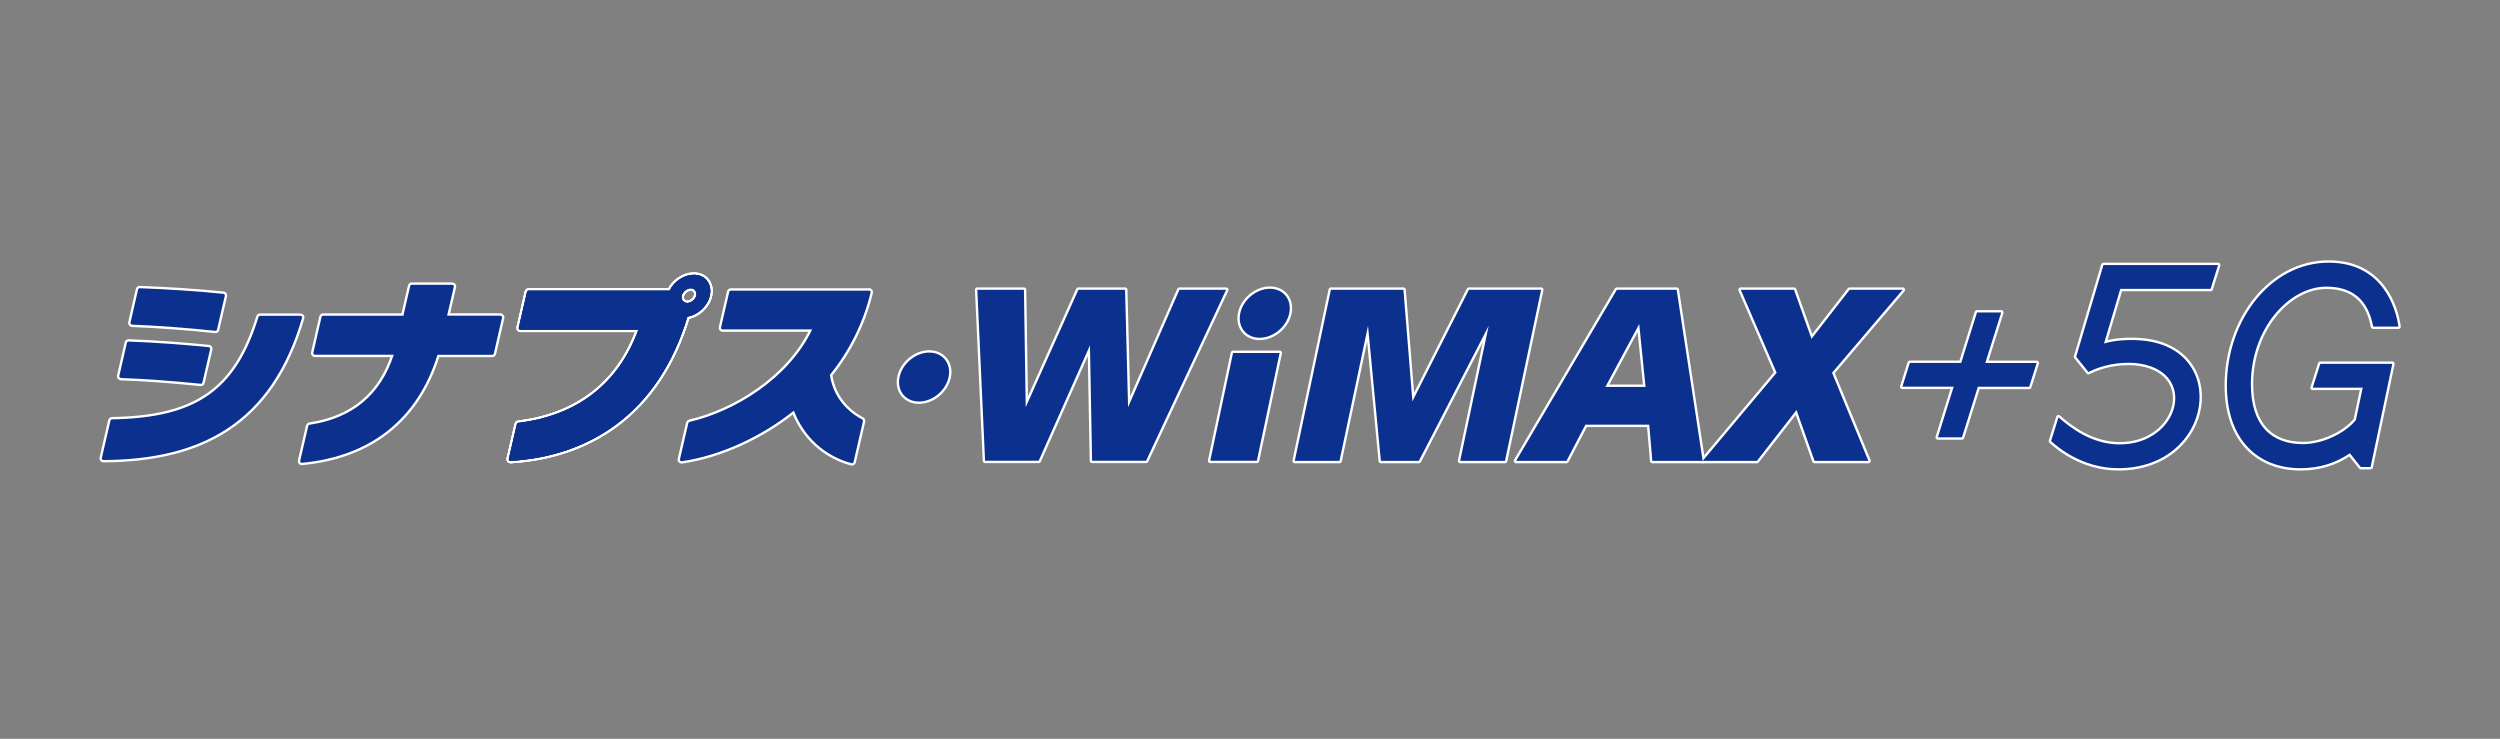 <?xml version="1.0" encoding="UTF-8"?>
<svg id="_レイヤー_1" data-name=" レイヤー 1" xmlns="http://www.w3.org/2000/svg" version="1.1" viewBox="0 0 306.52 90.58">
  <rect x="0" y="0" width="306.52" height="90.58" fill="#808080" stroke="none"/>
  <defs>
    <style>
      .cls-1 {
        fill: #0b308e;
        stroke-width: 0px;
      }

      .cls-2 {
        fill: none;
        stroke: #fff;
        stroke-linecap: round;
        stroke-linejoin: round;
        stroke-width: .59px;
      }
    </style>
  </defs>
  <g>
    <g>
      <path class="cls-1" d="M283.55,47.53h6.14l-.84,3.98c-1.46,1.74-4.21,2.95-6.49,2.95-3.85,0-6.39-2.28-6.39-7.36,0-6.79,4.66-11.96,9.25-11.96,3.25,0,5.15,1.65,5.75,4.9h3.09c-.3-2.24-1.93-7.83-8.55-7.83-7.04,0-12.47,6.97-12.47,15.06,0,6.72,3.88,10.13,9.02,10.13,2.36,0,4.35-.66,6.05-1.83l1.35,1.69h1.19l2.66-12.65h-8.82l-.93,2.93Z"/>
      <path class="cls-1" d="M271.03,35.43l.92-2.93h-14.05l-3.34,11.24,1.5,1.87h0c1.72-.87,3.68-1.23,5.65-1.11,8.01.71,5.67,10.04-1.85,9.99-3.33,0-5.98-1.99-7.47-3.32,0,0-.8,2.54-.91,2.91.77.69,3.77,3.32,8.25,3.32,11.68,0,13.74-14.91,2.64-15.67-1.58-.11-3.21.02-4.4.39l1.99-6.7h11.07Z"/>
      <polygon class="cls-1" points="249.71 44.51 243.41 44.51 245.36 38.31 242.4 38.31 240.46 44.5 234.16 44.5 233.25 47.41 239.54 47.41 237.6 53.62 240.55 53.62 242.5 47.42 248.79 47.42 249.71 44.51"/>
      <path class="cls-1" d="M155.7,35.41c-1.66,0-3.28,1.34-3.63,3-.35,1.66.71,3,2.37,3s3.28-1.34,3.63-3c.35-1.66-.71-3-2.37-3"/>
      <polygon class="cls-1" points="138.31 49.93 137.94 35.53 132.22 35.53 125.76 49.93 125.54 35.53 119.83 35.53 120.78 56.49 127.35 56.49 133.64 42.34 133.9 56.49 140.52 56.49 150.33 35.53 144.61 35.53 138.31 49.93"/>
      <polygon class="cls-1" points="148.39 56.49 154.1 56.49 156.89 43.28 151.18 43.28 148.39 56.49"/>
      <polygon class="cls-1" points="173.17 49.21 172.07 35.53 163.18 35.53 158.75 56.51 164.23 56.51 167.73 39.95 169.31 56.51 173.96 56.51 182.53 39.93 179.03 56.51 184.52 56.51 188.95 35.53 180.1 35.53 173.17 49.21"/>
      <polygon class="cls-1" points="229.08 56.51 224.62 45.7 233.28 35.53 226.78 35.53 222.1 41.55 219.96 35.53 213.43 35.53 217.83 45.7 208.76 56.51 215.41 56.51 220.27 50.27 222.48 56.51 229.08 56.51"/>
      <path class="cls-1" d="M198.24,35.53l-12.35,20.98h6.17l2.32-4.44h7.83l.38,4.44h6.17l-3.19-20.98h-7.32ZM201.77,47.44h-4.94l4.15-7.71.78,7.71Z"/>
    </g>
    <path class="cls-1" d="M113.93,43.23c-1.66,0-3.28,1.34-3.63,3-.35,1.66.71,3,2.37,3s3.28-1.34,3.63-3c.35-1.66-.71-3-2.37-3"/>
    <g>
      <path class="cls-1" d="M14.79,46.34c2.87.1,6.37.36,9.82.71,0,0,.01,0,.02,0,.08,0,.16-.06.18-.14l.95-4.11c.01-.05,0-.11-.03-.15-.03-.04-.08-.07-.13-.08-2.8-.28-6.54-.58-9.85-.69,0,0,0,0,0,0-.09,0-.16.06-.18.14l-.94,4.08c-.01.05,0,.11.03.15.03.04.08.07.14.07Z"/>
      <path class="cls-1" d="M16.16,39.8c2.85.1,7.15.42,10.24.76,0,0,.01,0,.02,0,.08,0,.16-.06.18-.14l.96-4.16c.01-.05,0-.11-.03-.15-.03-.04-.08-.07-.13-.08-3.02-.31-7.06-.58-10.28-.69,0,0,0,0,0,0-.09,0-.16.06-.18.14l-.94,4.08c-.01.05,0,.11.03.15s.08.07.14.07Z"/>
      <path class="cls-1" d="M36.99,38.8s-.09-.08-.15-.08h-4.96c-.08,0-.16.06-.18.14-2.77,8.99-7.64,12.39-17.96,12.56-.09,0-.17.06-.19.15l-1.06,4.6c-.01.06,0,.12.04.16.04.05.09.07.15.07h0c6.3-.03,11.25-1.28,15.12-3.81,4.36-2.85,7.38-7.31,9.23-13.62.02-.06,0-.12-.03-.17Z"/>
      <path class="cls-1" d="M61.36,38.7h-6.54l.82-3.55c.01-.06,0-.12-.04-.16-.04-.05-.09-.07-.15-.07h-4.96c-.09,0-.17.06-.19.15l-.84,3.64h-9.84c-.09,0-.17.06-.19.15l-1.01,4.4c-.01.06,0,.12.04.16.04.05.09.07.15.07h9.67c-1.6,4.92-5.07,7.81-10.32,8.59-.08.01-.14.07-.16.15l-.99,4.27c-.01.06,0,.12.04.17.04.04.09.07.15.07,0,0,.01,0,.02,0,8.43-.79,14.17-5.37,16.62-13.24h6.71c.09,0,.17-.06.19-.15l1.01-4.4c.01-.06,0-.12-.04-.16-.04-.05-.09-.07-.15-.07Z"/>
      <path class="cls-1" d="M86.67,34.41c-.37-.47-.94-.72-1.61-.72-1.17,0-2.42.82-2.95,1.95h-17.3c-.09,0-.17.06-.19.15l-1.01,4.4c-.01.06,0,.12.04.16.04.05.09.07.15.07h14.48c-2.39,6.6-7.48,10.55-14.73,11.43-.08,0-.15.07-.17.15l-.99,4.27c-.01.06,0,.12.04.17.04.04.09.07.15.07,0,0,0,0,.01,0,4.97-.3,9.3-1.79,12.87-4.42,4.1-3.02,7.07-7.49,8.82-13.27,1.27-.2,2.45-1.3,2.74-2.55.16-.71.04-1.36-.35-1.85ZM85.37,36.27c-.11.46-.63.88-1.1.88-.22,0-.43-.1-.57-.27-.14-.17-.18-.39-.13-.61.11-.49.64-.93,1.12-.93.22,0,.42.09.55.26.14.18.19.42.13.67Z"/>
      <path class="cls-1" d="M106.57,35.64h-16.96c-.09,0-.17.06-.19.15l-1.01,4.37c-.01.06,0,.12.04.16.04.05.09.07.15.07h10.98c-2.91,6.11-9.65,10.1-15.03,11.34-.07.02-.13.07-.15.15l-1.03,4.44c-.01.06,0,.13.05.17.04.04.09.06.14.06,0,0,.02,0,.03,0,4.65-.68,9.66-2.94,13.75-6.2,1.21,3.21,3.79,5.56,7.07,6.44.02,0,.03,0,.05,0,.03,0,.07,0,.1-.03.05-.03.08-.07.09-.12l1.15-4.99c.02-.09-.02-.17-.1-.22-1.02-.53-3.46-2.11-3.95-5.47,2.42-3,4.09-6.4,4.99-10.1.01-.06,0-.12-.04-.17s-.09-.07-.15-.07Z"/>
    </g>
  </g>
  <g>
    <g>
      <path class="cls-2" d="M283.55,47.53h6.14l-.84,3.98c-1.46,1.74-4.21,2.95-6.49,2.95-3.85,0-6.39-2.28-6.39-7.36,0-6.79,4.66-11.96,9.25-11.96,3.25,0,5.15,1.65,5.75,4.9h3.09c-.3-2.24-1.93-7.83-8.55-7.83-7.04,0-12.47,6.97-12.47,15.06,0,6.72,3.88,10.13,9.02,10.13,2.36,0,4.35-.66,6.05-1.83l1.35,1.69h1.19l2.66-12.65h-8.82l-.93,2.93Z"/>
      <path class="cls-2" d="M271.03,35.43l.92-2.93h-14.05l-3.34,11.24,1.5,1.87h0c1.72-.87,3.68-1.23,5.65-1.11,8.01.71,5.67,10.04-1.85,9.99-3.33,0-5.98-1.99-7.47-3.32,0,0-.8,2.54-.91,2.91.77.69,3.77,3.32,8.25,3.32,11.68,0,13.74-14.91,2.64-15.67-1.58-.11-3.21.02-4.4.39l1.99-6.7h11.07Z"/>
      <polygon class="cls-2" points="249.71 44.51 243.41 44.51 245.36 38.31 242.4 38.31 240.46 44.5 234.16 44.5 233.25 47.41 239.54 47.41 237.6 53.62 240.55 53.62 242.5 47.42 248.79 47.42 249.71 44.51"/>
      <path class="cls-2" d="M155.7,35.41c-1.66,0-3.28,1.34-3.63,3-.35,1.66.71,3,2.37,3s3.28-1.34,3.63-3c.35-1.66-.71-3-2.37-3"/>
      <polygon class="cls-2" points="138.31 49.93 137.94 35.53 132.22 35.53 125.76 49.93 125.54 35.53 119.83 35.53 120.78 56.49 127.35 56.49 133.64 42.34 133.9 56.49 140.52 56.49 150.33 35.53 144.61 35.53 138.31 49.93"/>
      <polygon class="cls-2" points="148.39 56.49 154.1 56.49 156.89 43.28 151.18 43.28 148.39 56.49"/>
      <polygon class="cls-2" points="173.17 49.21 172.07 35.53 163.18 35.53 158.75 56.51 164.23 56.51 167.73 39.95 169.31 56.51 173.96 56.51 182.53 39.93 179.03 56.51 184.52 56.51 188.95 35.53 180.1 35.53 173.17 49.21"/>
      <polygon class="cls-2" points="229.08 56.51 224.62 45.7 233.28 35.53 226.78 35.53 222.1 41.55 219.96 35.53 213.43 35.53 217.83 45.7 208.76 56.51 215.41 56.51 220.27 50.27 222.48 56.51 229.08 56.51"/>
      <path class="cls-2" d="M198.24,35.53l-12.35,20.98h6.17l2.32-4.44h7.83l.38,4.44h6.17l-3.19-20.98h-7.32ZM201.77,47.44h-4.94l4.15-7.71.78,7.71Z"/>
    </g>
    <path class="cls-2" d="M113.93,43.23c-1.66,0-3.28,1.34-3.63,3-.35,1.66.71,3,2.37,3s3.28-1.34,3.63-3c.35-1.66-.71-3-2.37-3"/>
    <g>
      <path class="cls-2" d="M14.79,46.34c2.87.1,6.37.36,9.82.71,0,0,.01,0,.02,0,.08,0,.16-.06.18-.14l.95-4.11c.01-.05,0-.11-.03-.15-.03-.04-.08-.07-.13-.08-2.8-.28-6.54-.58-9.85-.69,0,0,0,0,0,0-.09,0-.16.06-.18.14l-.94,4.08c-.01.05,0,.11.03.15.03.04.08.07.14.07Z"/>
      <path class="cls-2" d="M16.16,39.8c2.85.1,7.15.42,10.24.76,0,0,.01,0,.02,0,.08,0,.16-.06.18-.14l.96-4.16c.01-.05,0-.11-.03-.15-.03-.04-.08-.07-.13-.08-3.02-.31-7.06-.58-10.28-.69,0,0,0,0,0,0-.09,0-.16.06-.18.14l-.94,4.08c-.01.05,0,.11.03.15s.08.07.14.07Z"/>
      <path class="cls-2" d="M36.99,38.8s-.09-.08-.15-.08h-4.96c-.08,0-.16.06-.18.14-2.77,8.99-7.64,12.39-17.96,12.56-.09,0-.17.06-.19.15l-1.06,4.6c-.01.06,0,.12.04.16.04.05.09.07.15.07h0c6.3-.03,11.25-1.28,15.12-3.81,4.36-2.85,7.38-7.31,9.23-13.62.02-.06,0-.12-.03-.17Z"/>
      <path class="cls-2" d="M61.36,38.7h-6.54l.82-3.55c.01-.06,0-.12-.04-.16-.04-.05-.09-.07-.15-.07h-4.96c-.09,0-.17.06-.19.15l-.84,3.64h-9.84c-.09,0-.17.06-.19.15l-1.01,4.4c-.01.06,0,.12.04.16.04.05.09.07.15.07h9.67c-1.6,4.92-5.07,7.81-10.32,8.59-.08.01-.14.07-.16.15l-.99,4.27c-.01.06,0,.12.04.17.04.04.09.07.15.07,0,0,.01,0,.02,0,8.43-.79,14.17-5.37,16.62-13.24h6.71c.09,0,.17-.06.19-.15l1.01-4.4c.01-.06,0-.12-.04-.16-.04-.05-.09-.07-.15-.07Z"/>
      <g>
        <path class="cls-2" d="M86.67,34.41c-.37-.47-.94-.72-1.61-.72-1.17,0-2.42.82-2.95,1.95h-17.3c-.09,0-.17.06-.19.15l-1.01,4.4c-.01.06,0,.12.04.16.04.05.09.07.15.07h14.48c-2.39,6.6-7.48,10.55-14.73,11.43-.08,0-.15.07-.17.15l-.99,4.27c-.01.06,0,.12.04.17.04.04.09.07.15.07,0,0,0,0,.01,0,4.97-.3,9.3-1.79,12.87-4.42,4.1-3.02,7.07-7.49,8.82-13.27,1.27-.2,2.45-1.3,2.74-2.55.16-.71.04-1.36-.35-1.85ZM85.37,36.27c-.11.46-.63.88-1.1.88-.22,0-.43-.1-.57-.27-.14-.17-.18-.39-.13-.61.11-.49.64-.93,1.12-.93.22,0,.42.09.55.26.14.18.19.42.13.67Z"/>
        <path class="cls-2" d="M86.67,34.41c-.37-.47-.94-.72-1.61-.72-1.17,0-2.42.82-2.95,1.95h-17.3c-.09,0-.17.06-.19.15l-1.01,4.4c-.01.06,0,.12.04.16.04.05.09.07.15.07h14.48c-2.39,6.6-7.48,10.55-14.73,11.43-.08,0-.15.07-.17.15l-.99,4.27c-.01.06,0,.12.04.17.04.04.09.07.15.07,0,0,0,0,.01,0,4.97-.3,9.3-1.79,12.87-4.42,4.1-3.02,7.07-7.49,8.82-13.27,1.27-.2,2.45-1.3,2.74-2.55.16-.71.04-1.36-.35-1.85ZM85.37,36.27c-.11.46-.63.88-1.1.88-.22,0-.43-.1-.57-.27-.14-.17-.18-.39-.13-.61.11-.49.64-.93,1.12-.93.22,0,.42.09.55.26.14.18.19.42.13.67Z"/>
        <path class="cls-2" d="M86.67,34.41c-.37-.47-.94-.72-1.61-.72-1.17,0-2.42.82-2.95,1.95h-17.3c-.09,0-.17.06-.19.15l-1.01,4.4c-.01.06,0,.12.04.16.04.05.09.07.15.07h14.48c-2.39,6.6-7.48,10.55-14.73,11.43-.08,0-.15.07-.17.15l-.99,4.27c-.01.06,0,.12.04.17.04.04.09.07.15.07,0,0,0,0,.01,0,4.97-.3,9.3-1.79,12.87-4.42,4.1-3.02,7.07-7.49,8.82-13.27,1.27-.2,2.45-1.3,2.74-2.55.16-.71.04-1.36-.35-1.85ZM85.37,36.27c-.11.46-.63.88-1.1.88-.22,0-.43-.1-.57-.27-.14-.17-.18-.39-.13-.61.11-.49.64-.93,1.12-.93.22,0,.42.09.55.26.14.18.19.42.13.67Z"/>
      </g>
      <path class="cls-2" d="M106.57,35.64h-16.96c-.09,0-.17.06-.19.15l-1.01,4.37c-.01.06,0,.12.04.16.04.05.09.07.15.07h10.98c-2.91,6.11-9.65,10.1-15.03,11.34-.07.02-.13.07-.15.15l-1.03,4.44c-.01.06,0,.13.05.17.04.04.09.06.14.06,0,0,.02,0,.03,0,4.65-.68,9.66-2.94,13.75-6.2,1.21,3.21,3.79,5.56,7.07,6.44.02,0,.03,0,.05,0,.03,0,.07,0,.1-.03.05-.03.08-.07.09-.12l1.15-4.99c.02-.09-.02-.17-.1-.22-1.02-.53-3.46-2.11-3.95-5.47,2.42-3,4.09-6.4,4.99-10.1.01-.06,0-.12-.04-.17s-.09-.07-.15-.07Z"/>
    </g>
  </g>
  <g>
    <g>
      <path class="cls-1" d="M283.55,47.53h6.14l-.84,3.98c-1.46,1.74-4.21,2.95-6.49,2.95-3.85,0-6.39-2.28-6.39-7.36,0-6.79,4.66-11.96,9.25-11.96,3.25,0,5.15,1.65,5.75,4.9h3.09c-.3-2.24-1.93-7.83-8.55-7.83-7.04,0-12.47,6.97-12.47,15.06,0,6.72,3.88,10.13,9.02,10.13,2.36,0,4.35-.66,6.05-1.83l1.35,1.69h1.19l2.66-12.65h-8.82l-.93,2.93Z"/>
      <path class="cls-1" d="M271.03,35.43l.92-2.93h-14.05l-3.34,11.24,1.5,1.87h0c1.72-.87,3.68-1.23,5.65-1.11,8.01.71,5.67,10.04-1.85,9.99-3.33,0-5.98-1.99-7.47-3.32,0,0-.8,2.54-.91,2.91.77.69,3.77,3.32,8.25,3.32,11.68,0,13.74-14.91,2.64-15.67-1.58-.11-3.21.02-4.4.39l1.99-6.7h11.07Z"/>
      <polygon class="cls-1" points="249.71 44.51 243.41 44.51 245.36 38.31 242.4 38.31 240.46 44.5 234.16 44.5 233.25 47.41 239.54 47.41 237.6 53.62 240.55 53.62 242.5 47.42 248.79 47.42 249.71 44.51"/>
      <path class="cls-1" d="M155.7,35.41c-1.66,0-3.28,1.34-3.63,3-.35,1.66.71,3,2.37,3s3.28-1.34,3.63-3c.35-1.66-.71-3-2.37-3"/>
      <polygon class="cls-1" points="138.31 49.93 137.94 35.53 132.22 35.53 125.76 49.93 125.54 35.53 119.83 35.53 120.78 56.49 127.35 56.49 133.64 42.34 133.9 56.49 140.52 56.49 150.33 35.53 144.61 35.53 138.31 49.93"/>
      <polygon class="cls-1" points="148.39 56.49 154.1 56.49 156.89 43.28 151.18 43.28 148.39 56.49"/>
      <polygon class="cls-1" points="173.17 49.21 172.07 35.53 163.18 35.53 158.75 56.51 164.23 56.51 167.73 39.95 169.31 56.51 173.96 56.51 182.53 39.93 179.03 56.51 184.52 56.51 188.95 35.53 180.1 35.53 173.17 49.21"/>
      <polygon class="cls-1" points="229.08 56.51 224.62 45.7 233.28 35.53 226.78 35.53 222.1 41.55 219.96 35.53 213.43 35.53 217.83 45.7 208.76 56.51 215.41 56.51 220.27 50.27 222.48 56.51 229.08 56.51"/>
      <path class="cls-1" d="M198.24,35.53l-12.35,20.98h6.17l2.32-4.44h7.83l.38,4.44h6.17l-3.19-20.98h-7.32ZM201.77,47.44h-4.94l4.15-7.71.78,7.71Z"/>
    </g>
    <path class="cls-1" d="M113.93,43.23c-1.66,0-3.28,1.34-3.63,3-.35,1.66.71,3,2.37,3s3.28-1.34,3.63-3c.35-1.66-.71-3-2.37-3"/>
    <g>
      <path class="cls-1" d="M14.79,46.34c2.87.1,6.37.36,9.82.71,0,0,.01,0,.02,0,.08,0,.16-.06.18-.14l.95-4.11c.01-.05,0-.11-.03-.15-.03-.04-.08-.07-.13-.08-2.8-.28-6.54-.58-9.85-.69,0,0,0,0,0,0-.09,0-.16.06-.18.14l-.94,4.08c-.01.05,0,.11.03.15.03.04.08.07.14.07Z"/>
      <path class="cls-1" d="M16.16,39.8c2.85.1,7.15.42,10.24.76,0,0,.01,0,.02,0,.08,0,.16-.06.18-.14l.96-4.16c.01-.05,0-.11-.03-.15-.03-.04-.08-.07-.13-.08-3.02-.31-7.06-.58-10.28-.69,0,0,0,0,0,0-.09,0-.16.06-.18.14l-.94,4.08c-.01.05,0,.11.03.15s.08.07.14.07Z"/>
      <path class="cls-1" d="M36.99,38.8s-.09-.08-.15-.08h-4.96c-.08,0-.16.06-.18.14-2.77,8.99-7.64,12.39-17.96,12.56-.09,0-.17.06-.19.15l-1.06,4.6c-.01.06,0,.12.04.16.04.05.09.07.15.07h0c6.3-.03,11.25-1.28,15.12-3.81,4.36-2.85,7.38-7.31,9.23-13.62.02-.06,0-.12-.03-.17Z"/>
      <path class="cls-1" d="M61.36,38.7h-6.54l.82-3.55c.01-.06,0-.12-.04-.16-.04-.05-.09-.07-.15-.07h-4.96c-.09,0-.17.06-.19.15l-.84,3.64h-9.84c-.09,0-.17.06-.19.15l-1.01,4.4c-.01.06,0,.12.04.16.04.05.09.07.15.07h9.67c-1.6,4.92-5.07,7.81-10.32,8.59-.08.01-.14.07-.16.15l-.99,4.27c-.01.06,0,.12.04.17.04.04.09.07.15.07,0,0,.01,0,.02,0,8.43-.79,14.17-5.37,16.62-13.24h6.71c.09,0,.17-.06.19-.15l1.01-4.4c.01-.06,0-.12-.04-.16-.04-.05-.09-.07-.15-.07Z"/>
      <g>
        <path class="cls-1" d="M86.67,34.41c-.37-.47-.94-.72-1.61-.72-1.17,0-2.42.82-2.95,1.95h-17.3c-.09,0-.17.06-.19.15l-1.01,4.4c-.01.06,0,.12.04.16.04.05.09.07.15.07h14.48c-2.39,6.6-7.48,10.55-14.73,11.43-.08,0-.15.07-.17.15l-.99,4.27c-.01.06,0,.12.04.17.04.04.09.07.15.07,0,0,0,0,.01,0,4.97-.3,9.3-1.79,12.87-4.42,4.1-3.02,7.07-7.49,8.82-13.27,1.27-.2,2.45-1.3,2.74-2.55.16-.71.04-1.36-.35-1.85ZM85.37,36.27c-.11.46-.63.88-1.1.88-.22,0-.43-.1-.57-.27-.14-.17-.18-.39-.13-.61.11-.49.64-.93,1.12-.93.22,0,.42.09.55.26.14.18.19.42.13.67Z"/>
        <path class="cls-1" d="M86.67,34.41c-.37-.47-.94-.72-1.61-.72-1.17,0-2.42.82-2.95,1.95h-17.3c-.09,0-.17.06-.19.15l-1.01,4.4c-.01.06,0,.12.04.16.04.05.09.07.15.07h14.48c-2.39,6.6-7.48,10.55-14.73,11.43-.08,0-.15.07-.17.15l-.99,4.27c-.01.06,0,.12.04.17.04.04.09.07.15.07,0,0,0,0,.01,0,4.97-.3,9.3-1.79,12.87-4.42,4.1-3.02,7.07-7.49,8.82-13.27,1.27-.2,2.45-1.3,2.74-2.55.16-.71.04-1.36-.35-1.85ZM85.37,36.27c-.11.46-.63.88-1.1.88-.22,0-.43-.1-.57-.27-.14-.17-.18-.39-.13-.61.11-.49.64-.93,1.12-.93.22,0,.42.09.55.26.14.18.19.42.13.67Z"/>
        <path class="cls-1" d="M86.67,34.41c-.37-.47-.94-.72-1.61-.72-1.17,0-2.42.82-2.95,1.95h-17.3c-.09,0-.17.06-.19.15l-1.01,4.4c-.01.06,0,.12.04.16.04.05.09.07.15.07h14.48c-2.39,6.6-7.48,10.55-14.73,11.43-.08,0-.15.07-.17.15l-.99,4.27c-.01.06,0,.12.04.17.04.04.09.07.15.07,0,0,0,0,.01,0,4.97-.3,9.3-1.79,12.87-4.42,4.1-3.02,7.07-7.49,8.82-13.27,1.27-.2,2.45-1.3,2.74-2.55.16-.71.04-1.36-.35-1.85ZM85.37,36.27c-.11.46-.63.88-1.1.88-.22,0-.43-.1-.57-.27-.14-.17-.18-.39-.13-.61.11-.49.64-.93,1.12-.93.22,0,.42.09.55.26.14.18.19.42.13.67Z"/>
      </g>
      <path class="cls-1" d="M106.57,35.64h-16.96c-.09,0-.17.06-.19.15l-1.01,4.37c-.01.06,0,.12.04.16.04.05.09.07.15.07h10.98c-2.91,6.11-9.65,10.1-15.03,11.34-.07.02-.13.07-.15.15l-1.03,4.44c-.01.06,0,.13.05.17.04.04.09.06.14.06,0,0,.02,0,.03,0,4.65-.68,9.66-2.94,13.75-6.2,1.21,3.21,3.79,5.56,7.07,6.44.02,0,.03,0,.05,0,.03,0,.07,0,.1-.03.05-.03.08-.07.09-.12l1.15-4.99c.02-.09-.02-.17-.1-.22-1.02-.53-3.46-2.11-3.95-5.47,2.42-3,4.09-6.4,4.99-10.1.01-.06,0-.12-.04-.17s-.09-.07-.15-.07Z"/>
    </g>
  </g>
</svg>